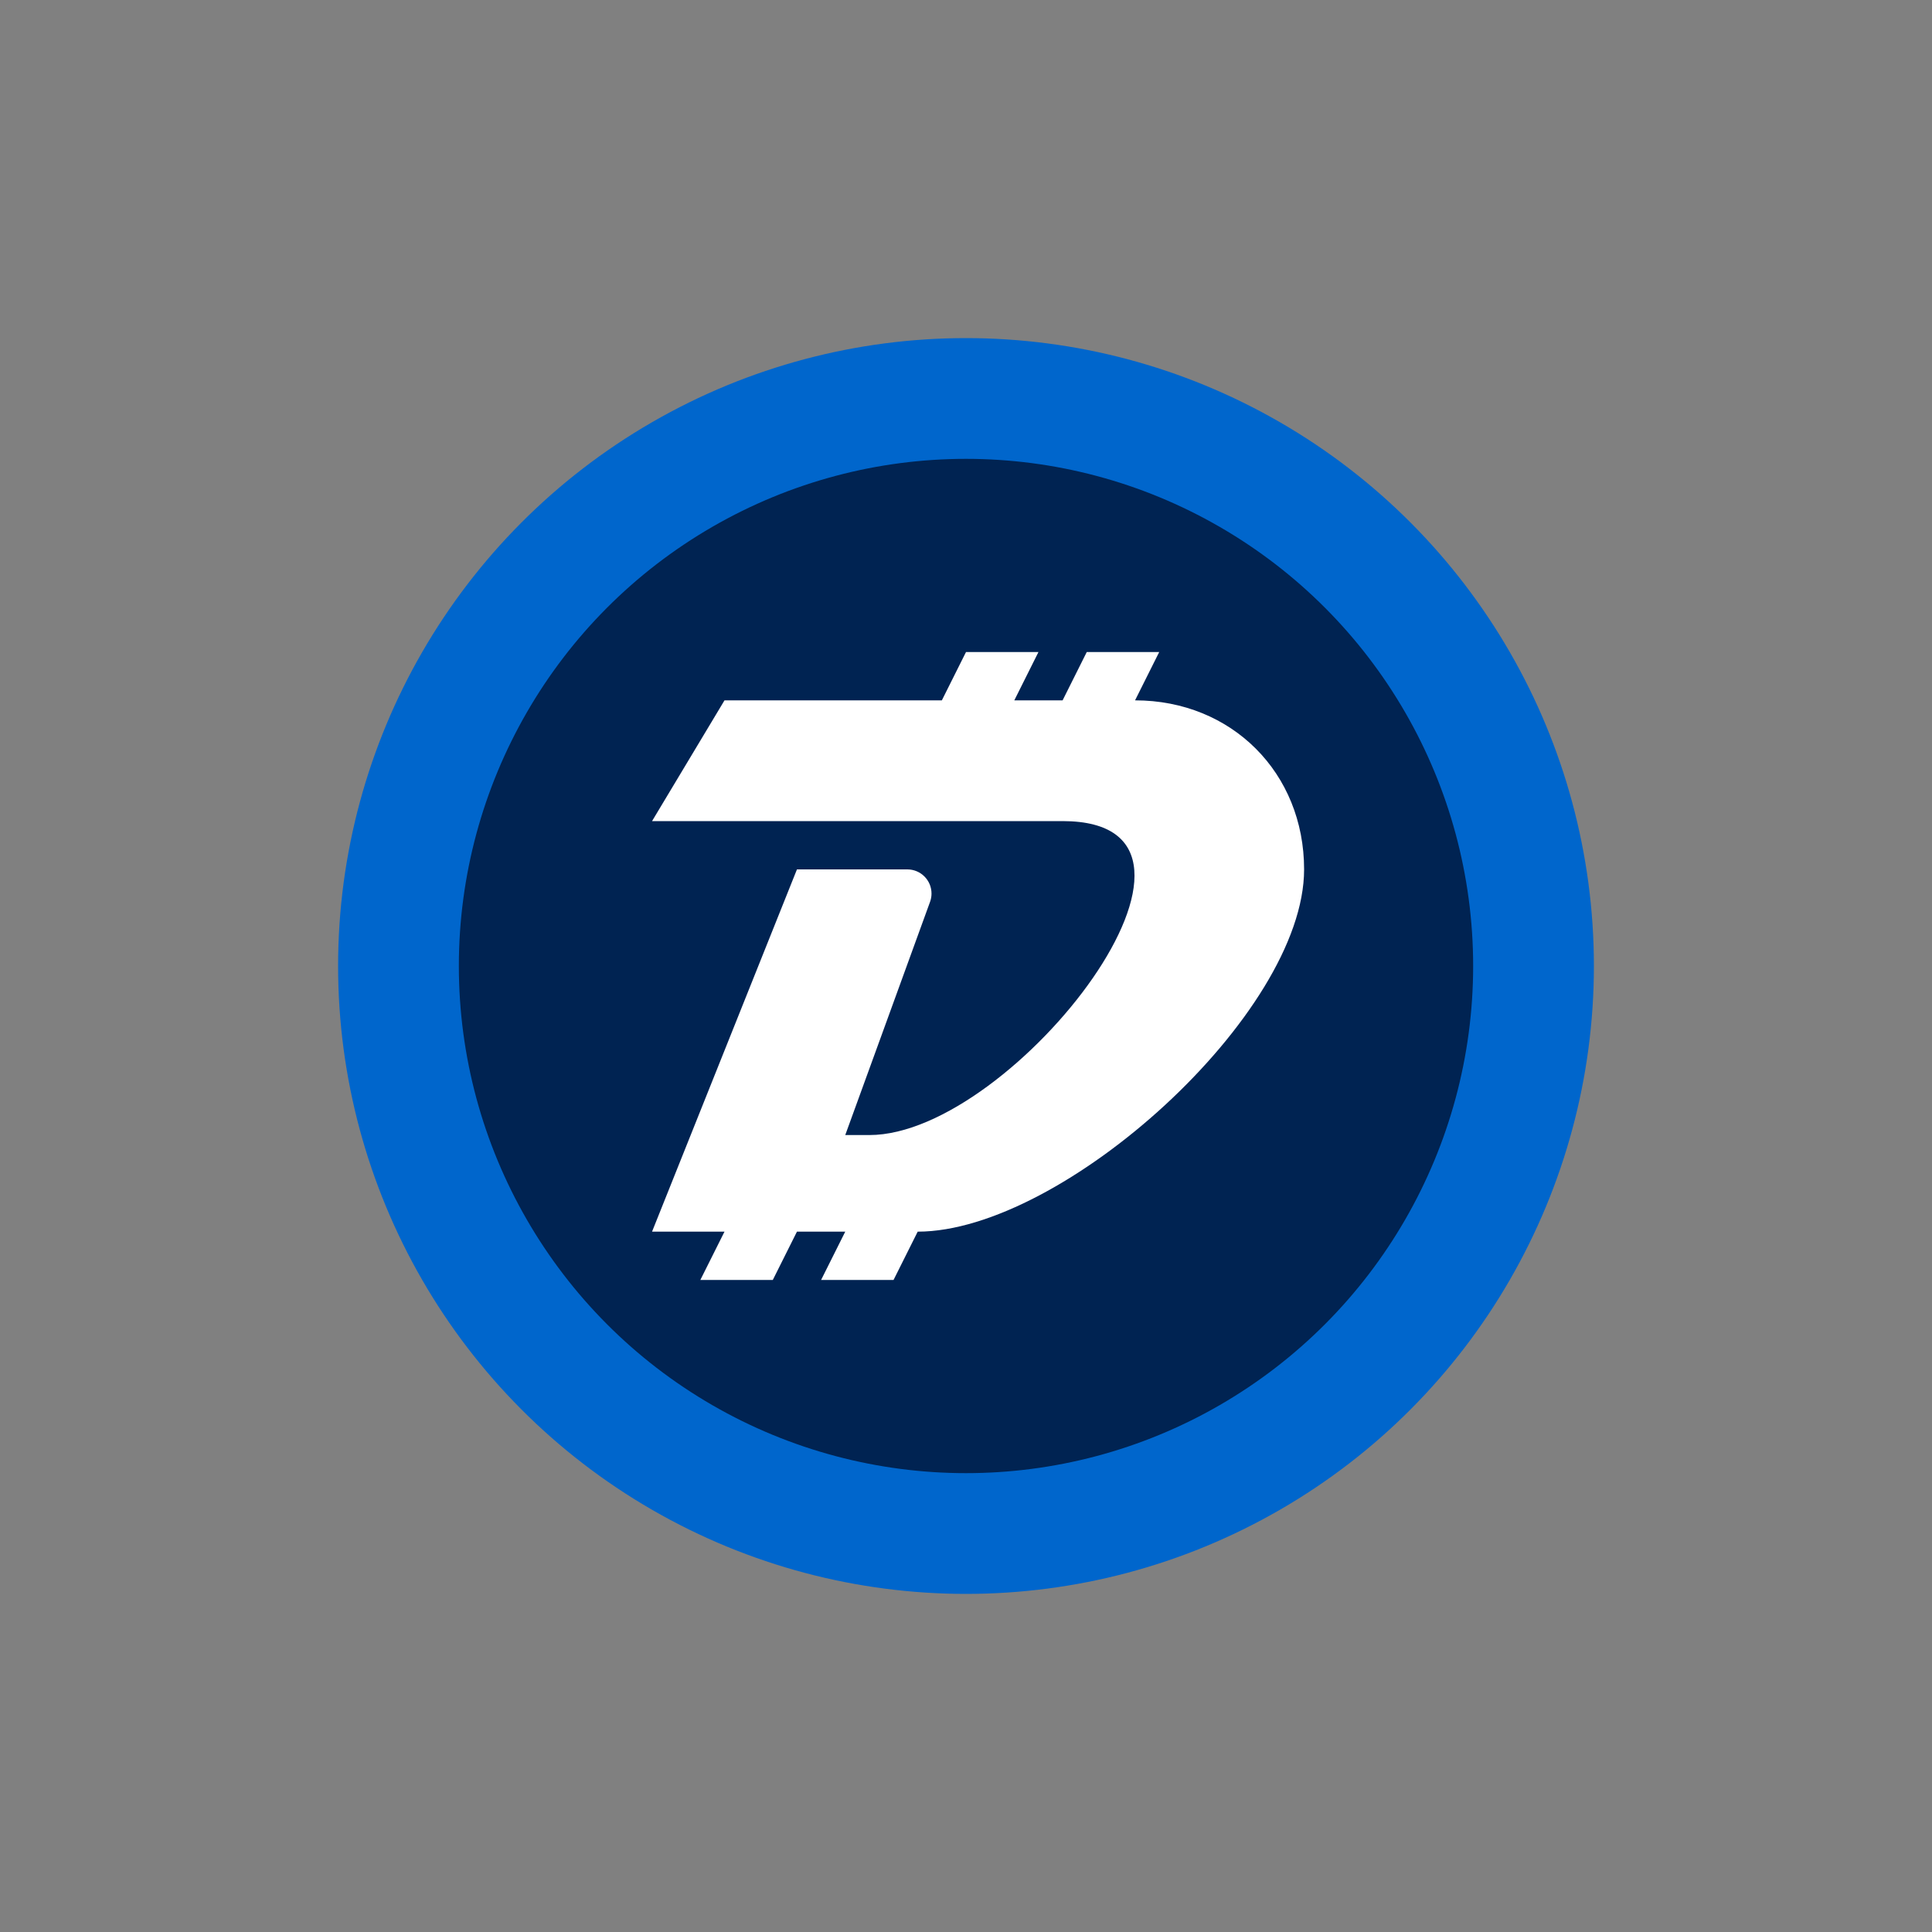 <?xml version="1.0" encoding="UTF-8"?>
<svg width="40px" height="40px" viewBox="0 0 40 40" version="1.1" xmlns="http://www.w3.org/2000/svg" xmlns:xlink="http://www.w3.org/1999/xlink">
    <rect x="0" y="0" width="40" height="40" fill="#808080" stroke="none"/>
    <g id="coin/dgb" stroke="none" stroke-width="1" fill="none" fill-rule="evenodd">
        <circle id="outer" fill="#0066CC" cx="20" cy="20" r="13"></circle>
        <circle id="inner" fill="#002352" cx="20" cy="20" r="10.5"></circle>
        <path d="M13.5,25.5 L16.5,18 L18.786,18 C19.062,18 19.286,18.224 19.286,18.5 C19.286,18.558 19.276,18.616 19.256,18.671 L17.5,23.5 C17.5,23.5 17.667,23.5 18,23.5 C21,23.5 26,17 22,17 C19.333,17 16.5,17 13.5,17 L15,14.5 L19.5,14.5 L20,13.5 L21.5,13.5 L21,14.5 L22,14.5 L22.5,13.5 L24,13.5 C24,13.5 23.833,13.833 23.5,14.5 C25.5,14.5 27,16 27,18 C27,21 22,25.5 19,25.5 C19,25.5 18.833,25.833 18.5,26.5 L17,26.5 L17.5,25.5 L16.5,25.5 L16,26.5 L14.5,26.5 L15,25.5 L13.5,25.5 Z" id="D" fill="#FFFFFF"></path>
    </g>
</svg>